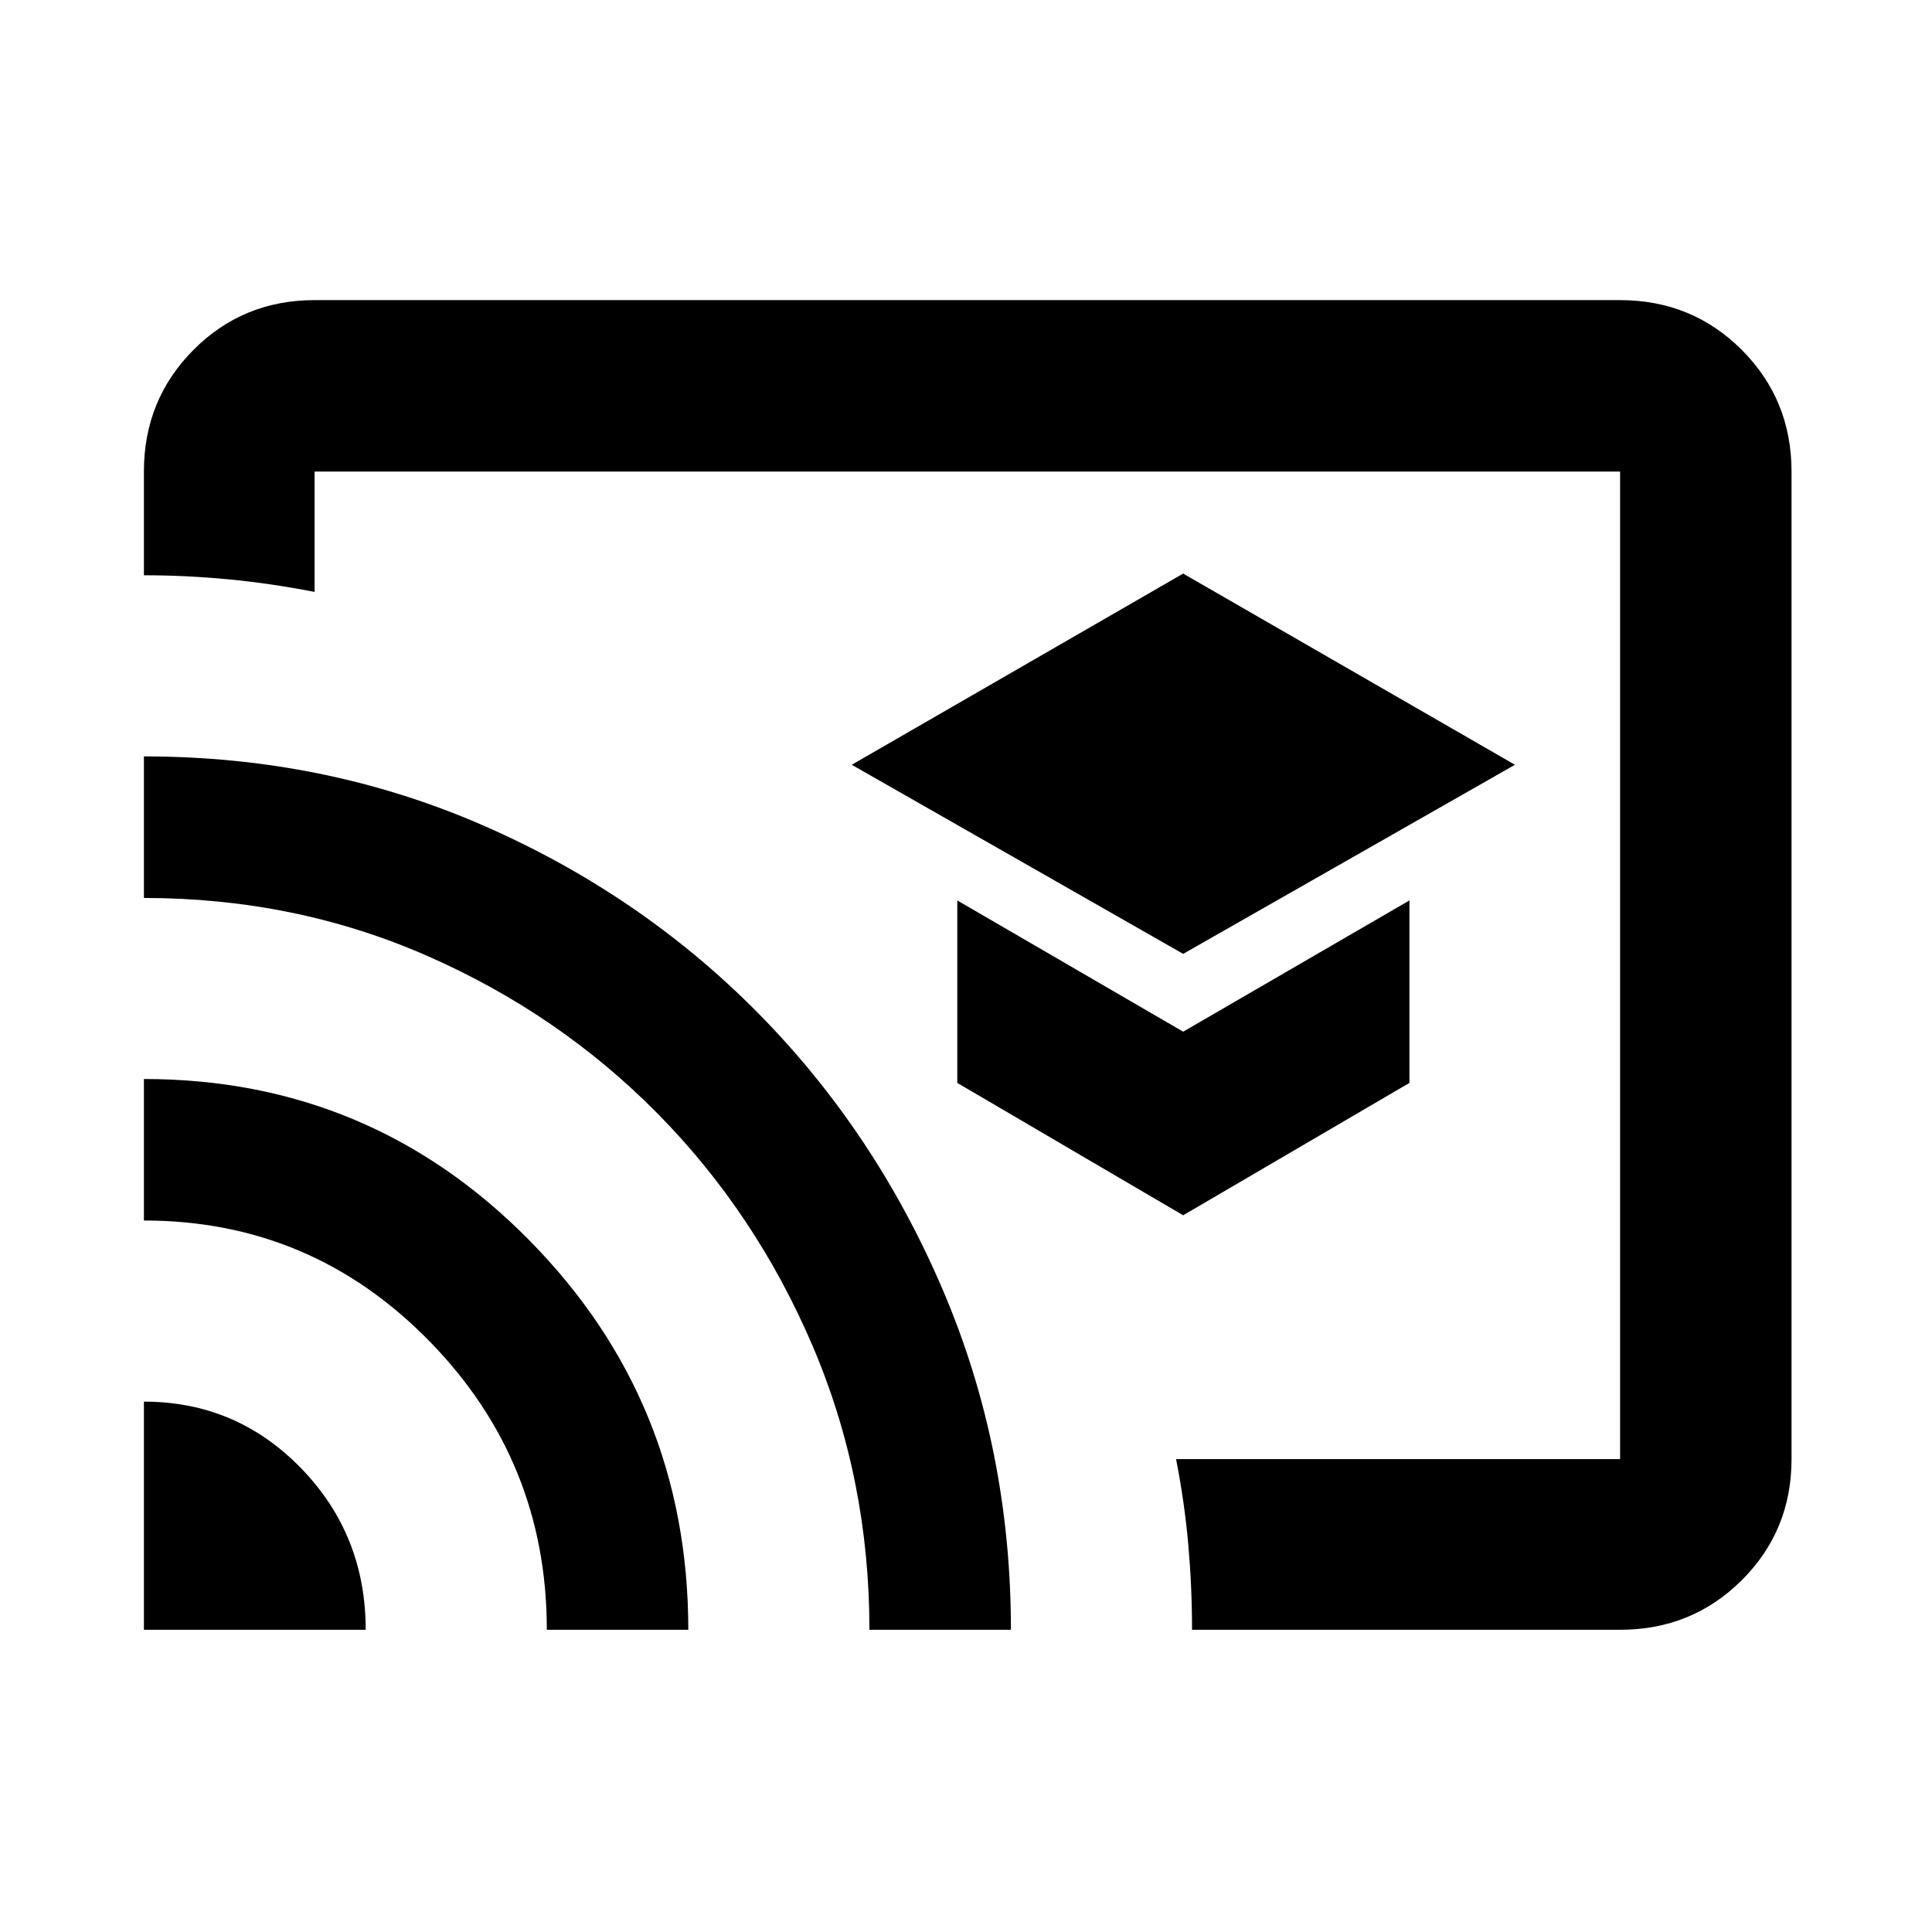 <svg xmlns="http://www.w3.org/2000/svg" height="40" viewBox="0 -960 960 960" width="40"><path d="m587.91-486.03 164.87-93.96-164.87-95-164.68 95 164.68 93.96Zm0 129.9 112.44-65.78v-90.67l-112.44 65.22-112.24-65.22v90.67l112.24 65.78ZM480.67-480.5Zm324.34 330.33H592.32q0-21.11-1.86-42.22t-6.08-42.6h220.63v-490.69H156.32v59.8q-21.58-4.22-42.78-6.25-21.21-2.02-42.03-2.02v-51.53q0-35.72 24.62-60.46 24.62-24.73 60.19-24.73h648.69q35.72 0 60.46 24.73 24.73 24.74 24.73 60.46v490.69q0 35.57-24.73 60.19-24.74 24.63-60.46 24.63Zm-733.5 0v-113.37q45.91 0 78.06 33.06 32.14 33.07 32.14 80.31H71.51Zm200.2 0q0-83.94-58.57-143.65-58.58-59.72-141.63-59.72v-70.31q112.49 0 191.5 80.14 79 80.14 79 193.54h-70.3Zm160.3 0q0-74.94-28.21-141t-77.2-115.66q-48.99-49.59-114.52-78.29-65.53-28.69-140.57-28.69v-70.34q89.77 0 168.18 34.14 78.41 34.15 136.85 93.25t92.11 138.11q33.67 79.01 33.67 168.48h-70.31Z"/></svg>